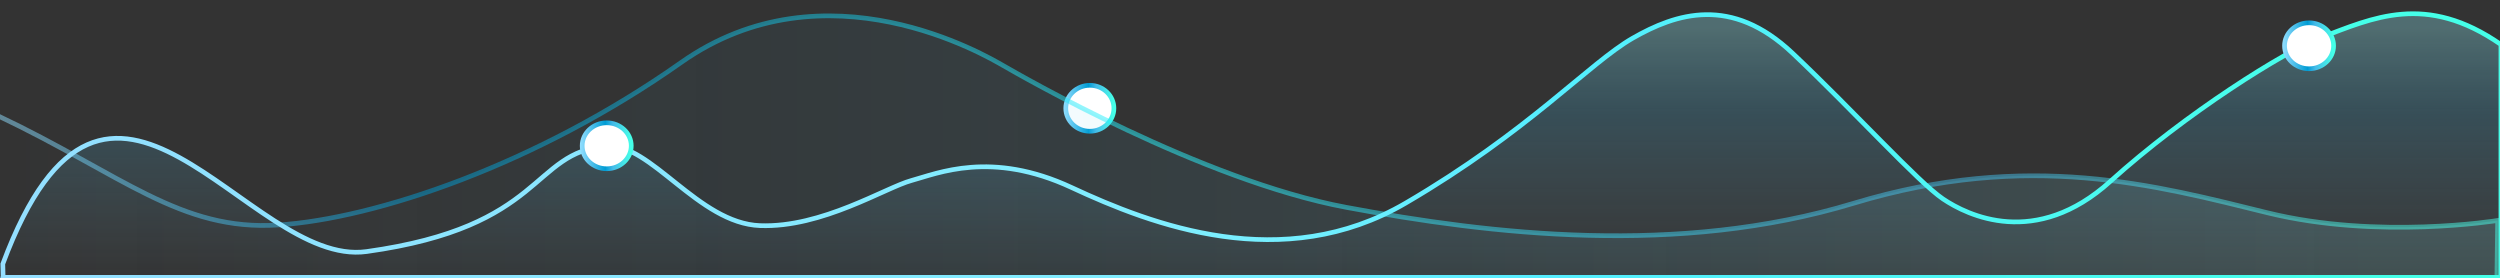 <?xml version="1.0" encoding="utf-8"?>
<!-- Generator: Adobe Illustrator 19.0.0, SVG Export Plug-In . SVG Version: 6.00 Build 0)  -->
<svg version="1.0" id="svggraph" xmlns="http://www.w3.org/2000/svg" xmlns:xlink="http://www.w3.org/1999/xlink" x="0px" y="0px"
	 viewBox="0 412 1600 178" style="enable-background:new 0 412 1600 178;" xml:space="preserve">
<rect x="0" y="412" width="1600" height="178" fill="#333333" stroke="none"/>
<style type="text/css">
	.st0{fill:#FFFFFF;stroke:url(#XMLID_7_);stroke-width:3;stroke-miterlimit:10;}
	.st1{opacity:0.5;fill:url(#XMLID_8_);stroke:url(#XMLID_9_);stroke-width:3;stroke-miterlimit:10;enable-background:new    ;}
	.st2{fill:url(#XMLID_10_);stroke:url(#XMLID_11_);stroke-width:3;stroke-miterlimit:10;}
	.st3{fill:#FFFFFF;stroke:url(#XMLID_12_);stroke-width:3;stroke-miterlimit:10;}
	.st4{fill:#FFFFFF;stroke:url(#XMLID_13_);stroke-width:3;stroke-miterlimit:10;}
</style>
<g id="g2">
	
		<linearGradient id="XMLID_7_" gradientUnits="userSpaceOnUse" x1="680.6" y1="522.7" x2="714.457" y2="522.7" gradientTransform="matrix(1 0 0 -1 0 1004)">
		<stop  offset="0" style="stop-color:#94DFFF"/>
		<stop  offset="0.473" style="stop-color:#009CD4"/>
		<stop  offset="0.618" style="stop-color:#45BBE8"/>
		<stop  offset="0.946" style="stop-color:#45FFE8"/>
	</linearGradient>
	<ellipse id="XMLID_5_" class="st0" cx="697.5" cy="481.3" rx="15.4" ry="14.7"/>
	
		<linearGradient id="XMLID_8_" gradientUnits="userSpaceOnUse" x1="-1.5" y1="497.676" x2="1598.5" y2="497.676" gradientTransform="matrix(1 0 0 -1 0 1004)">
		<stop  offset="0" style="stop-color:#94DFFF;stop-opacity:0"/>
		<stop  offset="0.285" style="stop-color:#45BBE8;stop-opacity:0.1"/>
		<stop  offset="0.946" style="stop-color:#94F4FF;stop-opacity:0.3"/>
	</linearGradient>
	
		<linearGradient id="XMLID_9_" gradientUnits="userSpaceOnUse" x1="-3" y1="497.676" x2="1600.024" y2="497.676" gradientTransform="matrix(1 0 0 -1 0 1004)">
		<stop  offset="0" style="stop-color:#94DFFF"/>
		<stop  offset="0.172" style="stop-color:#009CD4"/>
		<stop  offset="0.468" style="stop-color:#2AF6FF"/>
		<stop  offset="0.801" style="stop-color:#45BBE8"/>
		<stop  offset="0.946" style="stop-color:#45FFE8"/>
	</linearGradient>
	<path id="XMLID_4_" class="st1" d="M1598.5,553.1c0,0-76.4,12.5-147.2-4.9s-152.8-40.1-265-6.1s-232.1,19.9-324.7,2.6
		S652.6,460,642.1,454s-113.6-67.3-206.2-2s-195.6,100-258,104S78.4,524-1.5,486v104.5H1598L1598.5,553.1z"/>
</g>
<g id="g1">
	
		<linearGradient id="XMLID_10_" gradientUnits="userSpaceOnUse" x1="801.2" y1="414.5" x2="801.2" y2="583.215" gradientTransform="matrix(1 0 0 -1 0 1004)">
		<stop  offset="0" style="stop-color:#94DFFF;stop-opacity:0"/>
		<stop  offset="0.618" style="stop-color:#45BBE8;stop-opacity:0.2"/>
		<stop  offset="0.946" style="stop-color:#94F4FF;stop-opacity:0.3"/>
	</linearGradient>
	
		<linearGradient id="XMLID_11_" gradientUnits="userSpaceOnUse" x1="0.294" y1="498.858" x2="1602.1" y2="498.858" gradientTransform="matrix(1 0 0 -1 0 1004)">
		<stop  offset="0" style="stop-color:#94DFFF"/>
		<stop  offset="0.473" style="stop-color:#7FEEFF"/>
		<stop  offset="0.618" style="stop-color:#55EEFF"/>
		<stop  offset="0.946" style="stop-color:#45FFE8"/>
	</linearGradient>
	<path id="XMLID_1_" class="st2" d="M1.8,580.9c67.7-181.6,156.2,2.7,232.8-7.9C349,557.1,339.7,509.5,388,505.5
		c28.3-2.4,58.8,49.4,98.4,50.9s80.4-24.4,97-28.9C600,523,634.3,508,685.8,532s135,56,213.8,10s117.4-89.5,145.2-105.5
		c27.9-16,63.2-27.5,102.4,9.5s80.6,82.7,96.3,93.3c15.7,10.6,59.3,32,107.2-11.3s111.8-83.4,134.7-92c32.9-12.3,67-29,115.2,4.5
		v149H2L1.8,580.9z"/>
	
		<linearGradient id="XMLID_12_" gradientUnits="userSpaceOnUse" x1="371.1" y1="498.7" x2="405.538" y2="498.7" gradientTransform="matrix(1 0 0 -1 0 1004)">
		<stop  offset="0" style="stop-color:#94DFFF"/>
		<stop  offset="0.473" style="stop-color:#009CD4"/>
		<stop  offset="0.618" style="stop-color:#45BBE8"/>
		<stop  offset="0.946" style="stop-color:#45FFE8"/>
	</linearGradient>
	<ellipse id="XMLID_3_" class="st3" cx="388.3" cy="505.3" rx="15.7" ry="14.7"/>
	
		<linearGradient id="XMLID_13_" gradientUnits="userSpaceOnUse" x1="1460.6" y1="562.7" x2="1495.038" y2="562.7" gradientTransform="matrix(1 0 0 -1 0 1004)">
		<stop  offset="0" style="stop-color:#94DFFF"/>
		<stop  offset="0.473" style="stop-color:#009CD4"/>
		<stop  offset="0.618" style="stop-color:#45BBE8"/>
		<stop  offset="0.946" style="stop-color:#45FFE8"/>
	</linearGradient>
	<ellipse id="XMLID_6_" class="st4" cx="1477.8" cy="441.3" rx="15.7" ry="14.7"/>
</g>
</svg>
